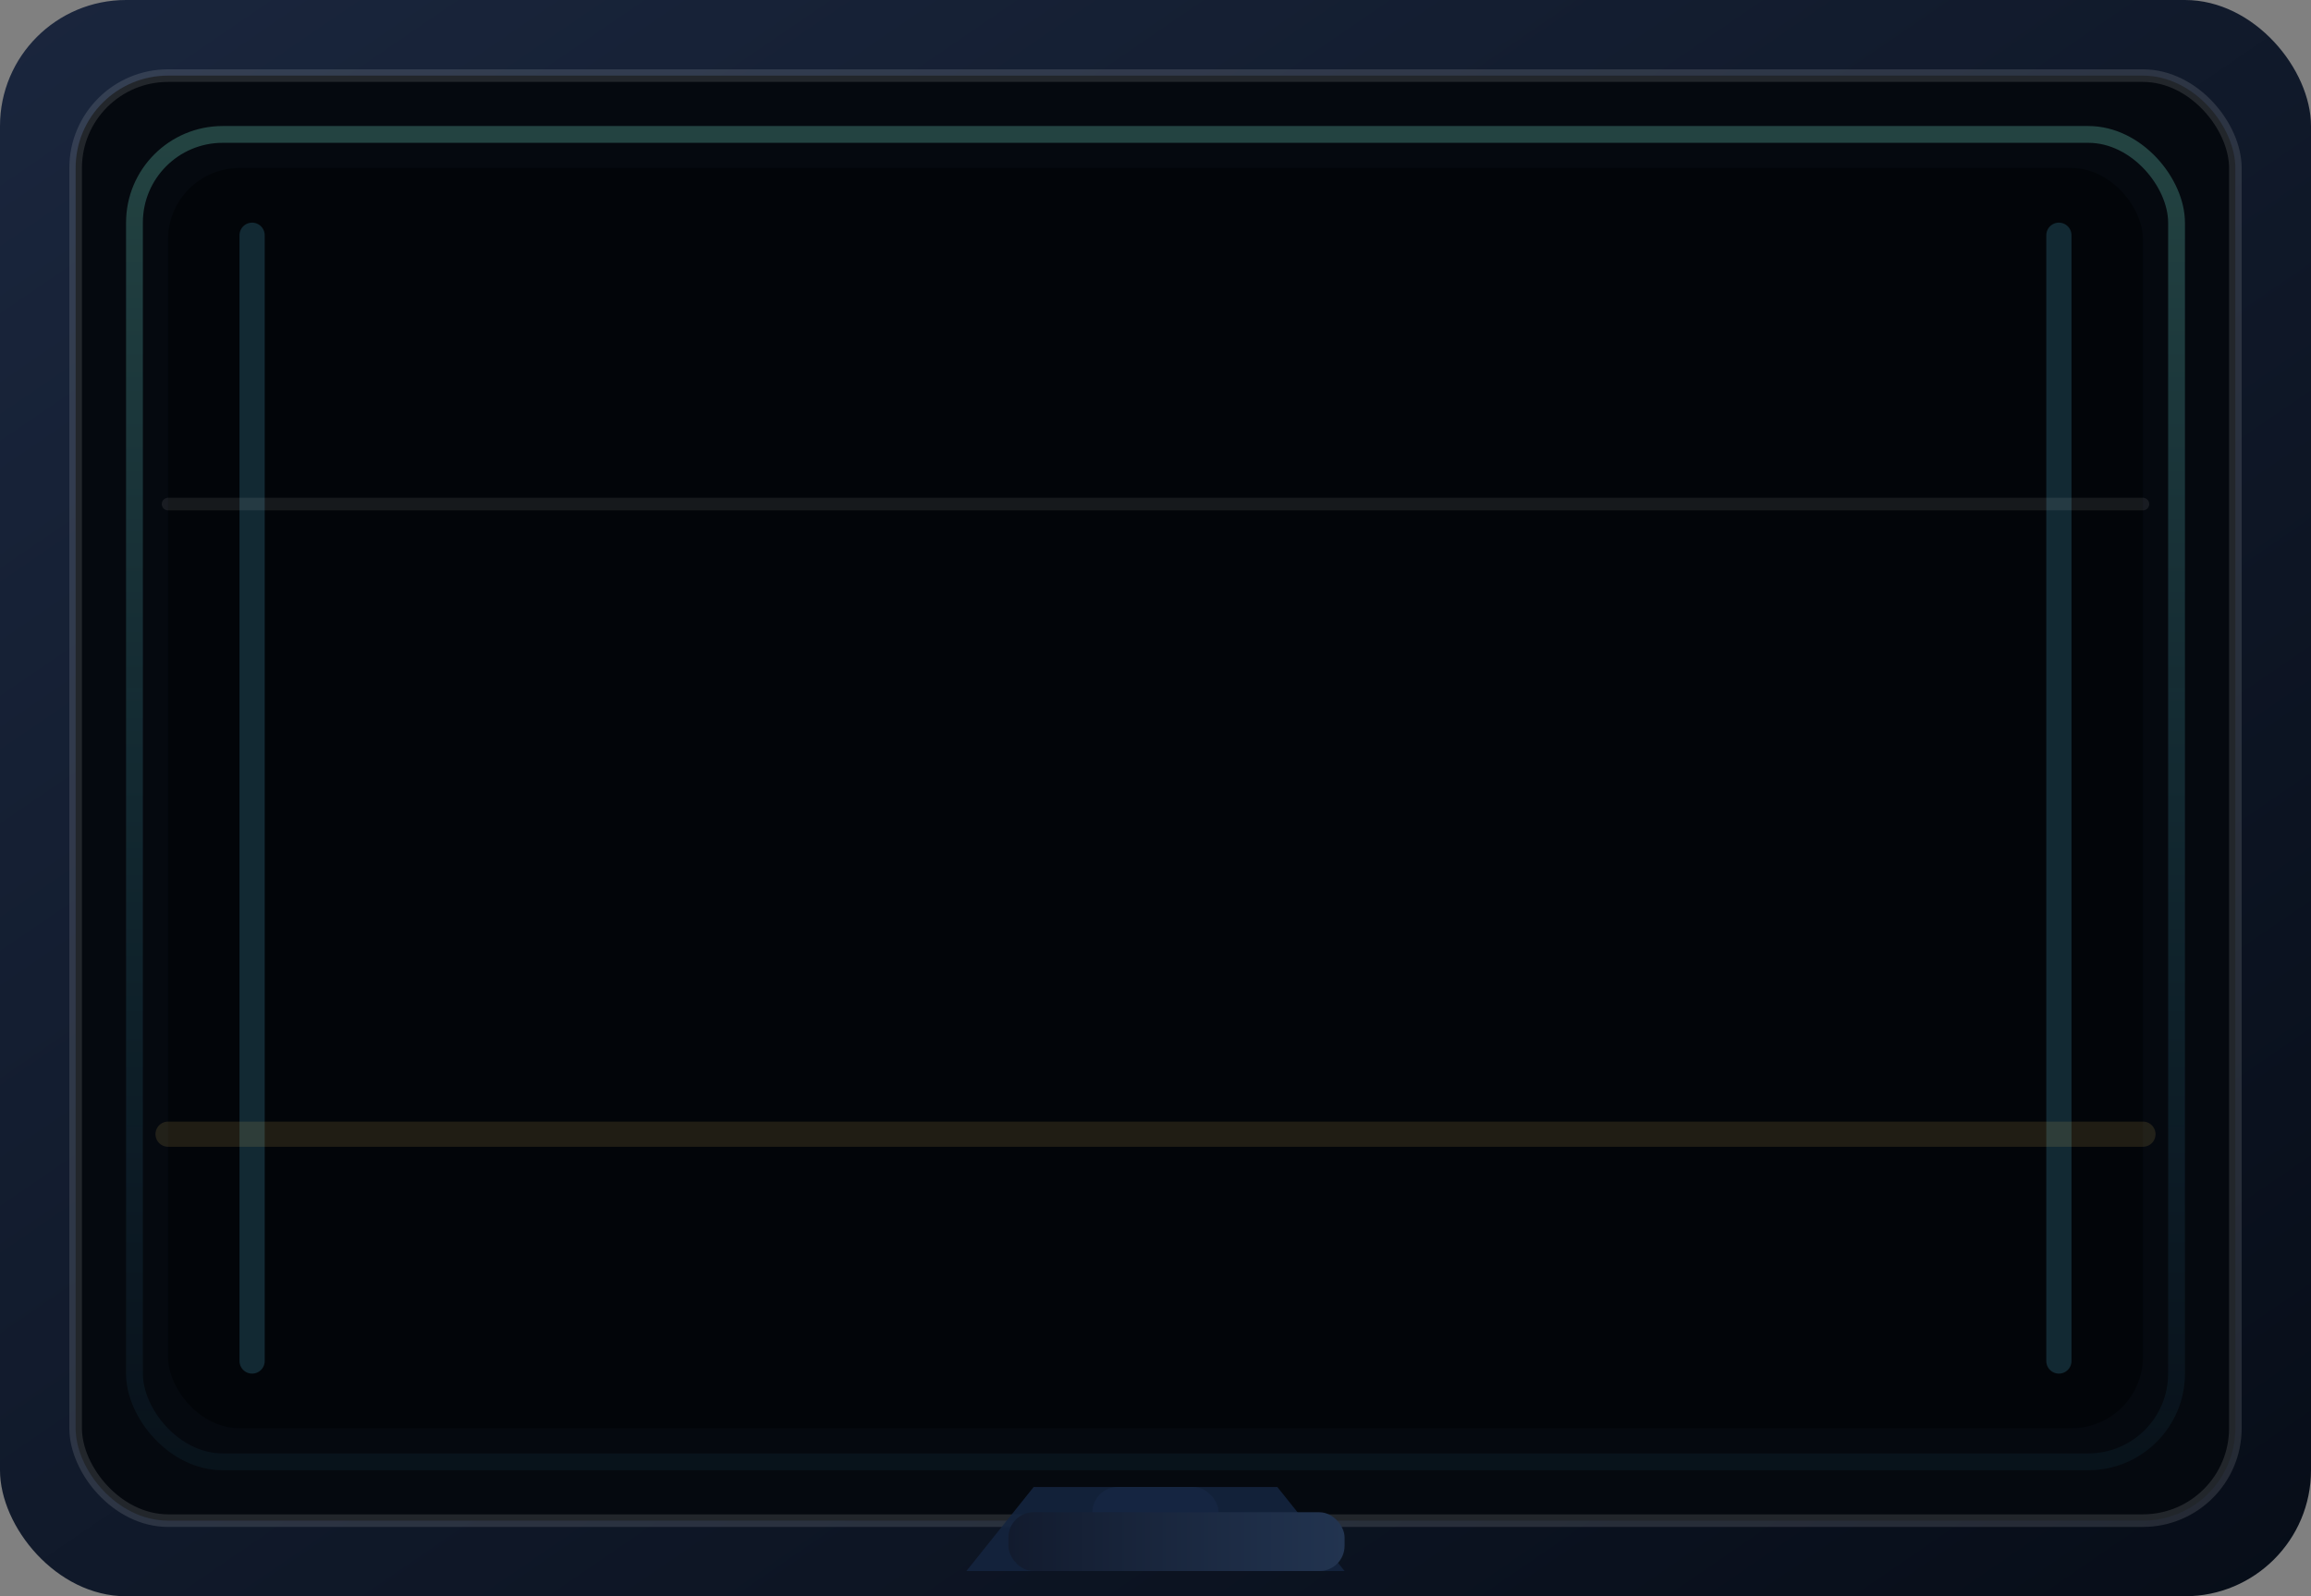 <svg xmlns="http://www.w3.org/2000/svg" width="1100" height="760" viewBox="0 0 1100 760">
  <rect x="0" y="0" width="1100" height="760" fill="#808080" stroke="none"/>
  <defs>
    <linearGradient id="bezelGradient" x1="0%" y1="0%" x2="100%" y2="100%">
      <stop offset="0%" stop-color="#1a263d" />
      <stop offset="100%" stop-color="#070d18" />
    </linearGradient>
    <linearGradient id="bezelEdge" x1="0%" y1="0%" x2="0%" y2="100%">
      <stop offset="0%" stop-color="rgba(124, 240, 217, 0.25)" />
      <stop offset="100%" stop-color="rgba(68, 192, 255, 0.05)" />
    </linearGradient>
    <linearGradient id="standGradient" x1="0%" y1="0%" x2="100%" y2="0%">
      <stop offset="0%" stop-color="#121b2e" />
      <stop offset="100%" stop-color="#223450" />
    </linearGradient>
  </defs>
  <rect x="0" y="0" width="1100" height="760" rx="60" fill="url(#bezelGradient)" />
  <rect x="36" y="36" width="1028" height="688" rx="44" fill="#05090f" stroke="rgba(255,255,255,0.12)" stroke-width="6" />
  <rect x="80" y="80" width="940" height="600" rx="34" fill="#020509" />
  <rect x="64" y="64" width="972" height="632" rx="42" fill="none" stroke="url(#bezelEdge)" stroke-width="8" />
  <rect x="520" y="708" width="60" height="28" rx="12" fill="#1f375a" />
  <path d="M492 708 L608 708 L640 748 L460 748 Z" fill="#15243e" opacity="0.9" />
  <rect x="480" y="720" width="160" height="28" rx="12" fill="url(#standGradient)" />
  <g opacity="0.18" stroke="#56ccf2" stroke-width="12" stroke-linecap="round">
    <path d="M120 112 L120 648" />
    <path d="M980 112 L980 648" />
  </g>
  <g opacity="0.12" stroke="#ffd166" stroke-width="12" stroke-linecap="round">
    <path d="M80 540 L1020 540" />
  </g>
  <g opacity="0.08" stroke="#ffffff" stroke-width="6" stroke-linecap="round">
    <path d="M80 240 L1020 240" />
  </g>
</svg>
